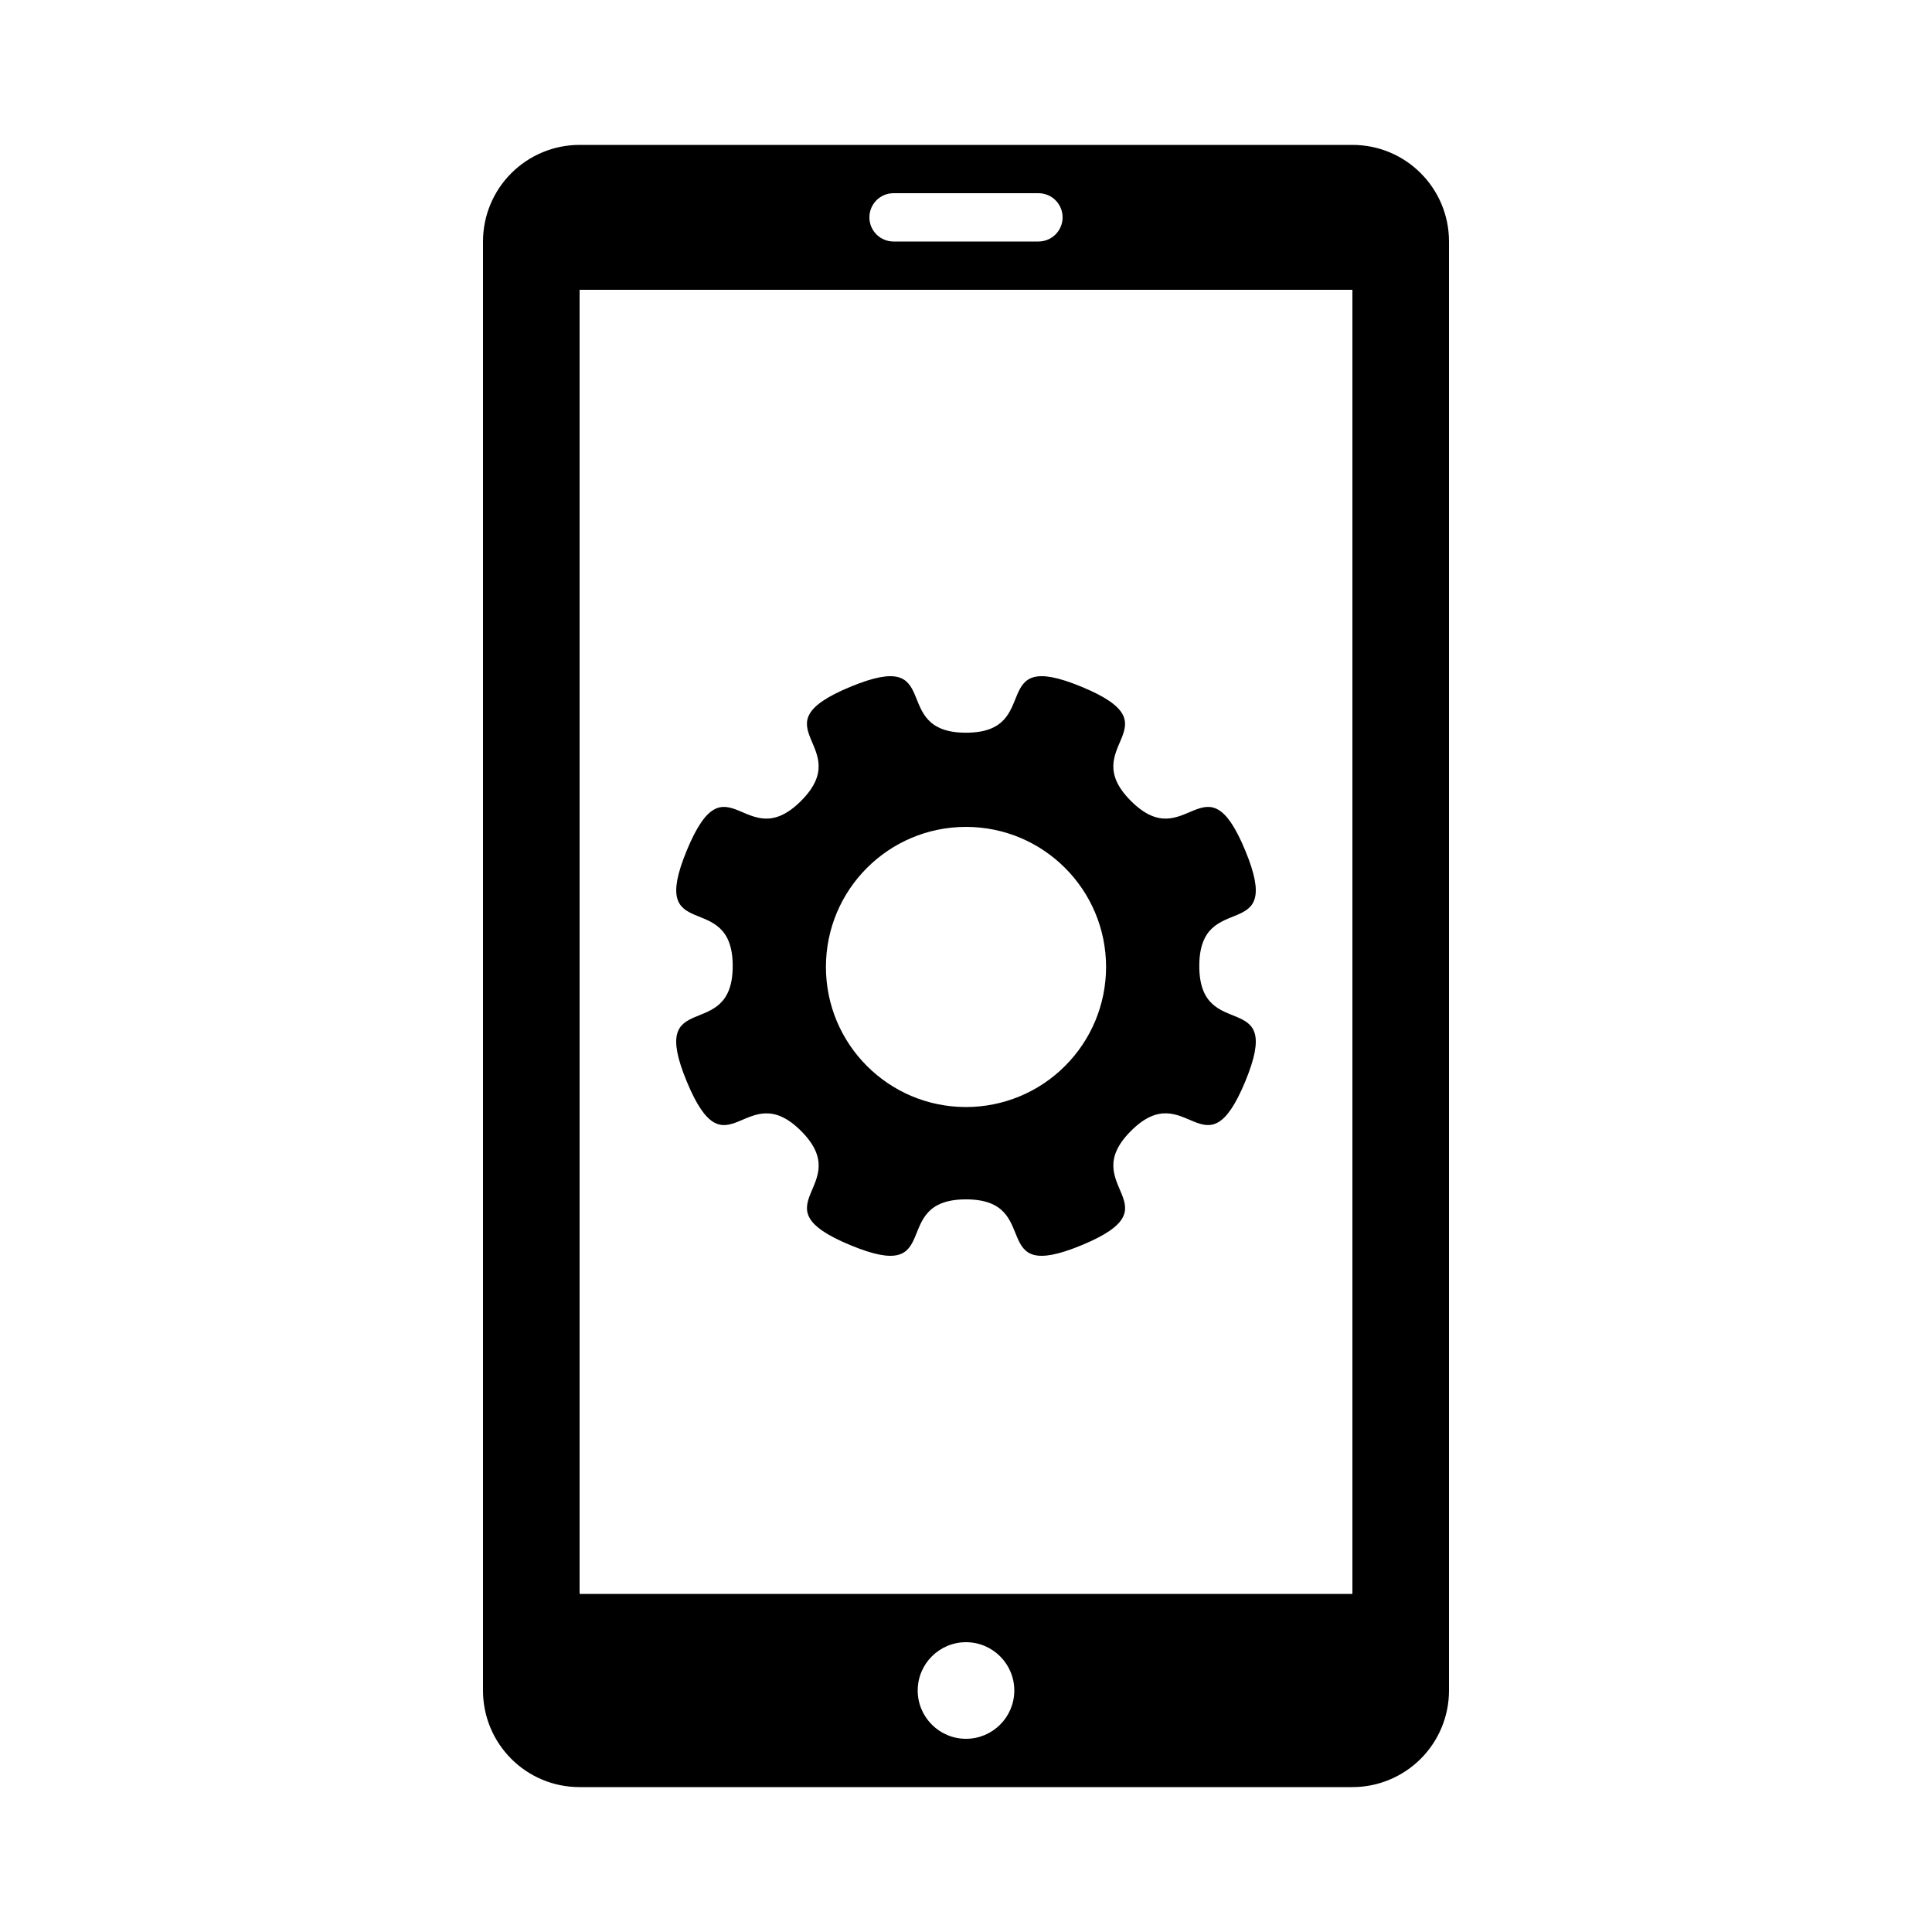 <svg width="24" height="24" viewBox="0 0 24 24" fill="currentColor" xmlns="http://www.w3.org/2000/svg">
<path fill-rule="evenodd" clip-rule="evenodd" d="M14.898 12C14.898 11.023 15.965 11.762 15.468 10.563C14.972 9.365 14.74 10.641 14.049 9.95C13.358 9.26 14.635 9.028 13.437 8.532C12.238 8.035 12.977 9.102 12 9.102C11.023 9.102 11.762 8.035 10.563 8.532C9.365 9.028 10.642 9.259 9.95 9.95C9.259 10.641 9.028 9.365 8.532 10.563C8.036 11.762 9.102 11.023 9.102 12C9.102 12.977 8.035 12.238 8.532 13.437C9.029 14.635 9.26 13.359 9.951 14.049C10.642 14.74 9.365 14.972 10.564 15.468C11.762 15.965 11.023 14.899 12 14.899C12.977 14.899 12.238 15.965 13.437 15.468C14.636 14.972 13.358 14.74 14.049 14.049C14.74 13.358 14.971 14.635 15.468 13.437C15.965 12.238 14.898 12.977 14.898 12ZM12 13.752C11.039 13.752 10.26 12.973 10.26 12.012C10.26 11.051 11.039 10.272 12 10.272C12.961 10.272 13.74 11.051 13.74 12.012C13.74 12.473 13.557 12.916 13.23 13.242C12.904 13.569 12.461 13.752 12 13.752ZM16.801 1.8H7.199C6.881 1.8 6.576 1.927 6.351 2.152C6.126 2.377 6 2.682 6 3V21C6 21.663 6.536 22.2 7.199 22.2H16.801C17.119 22.2 17.424 22.073 17.649 21.848C17.874 21.623 18 21.318 18 21V3C18 2.338 17.464 1.8 16.801 1.8ZM11.1 2.4H12.9C13.066 2.4 13.2 2.534 13.2 2.7C13.2 2.866 13.066 3 12.9 3H11.1C10.934 3 10.8 2.866 10.8 2.7C10.8 2.534 10.934 2.4 11.1 2.4ZM12 21.6C11.669 21.6 11.4 21.331 11.4 21C11.4 20.669 11.669 20.4 12 20.4C12.331 20.4 12.6 20.669 12.6 21C12.6 21.331 12.331 21.6 12 21.6ZM16.8 19.8H7.2V3.6H16.8V19.8Z" fill="currentColor"/>
</svg>
